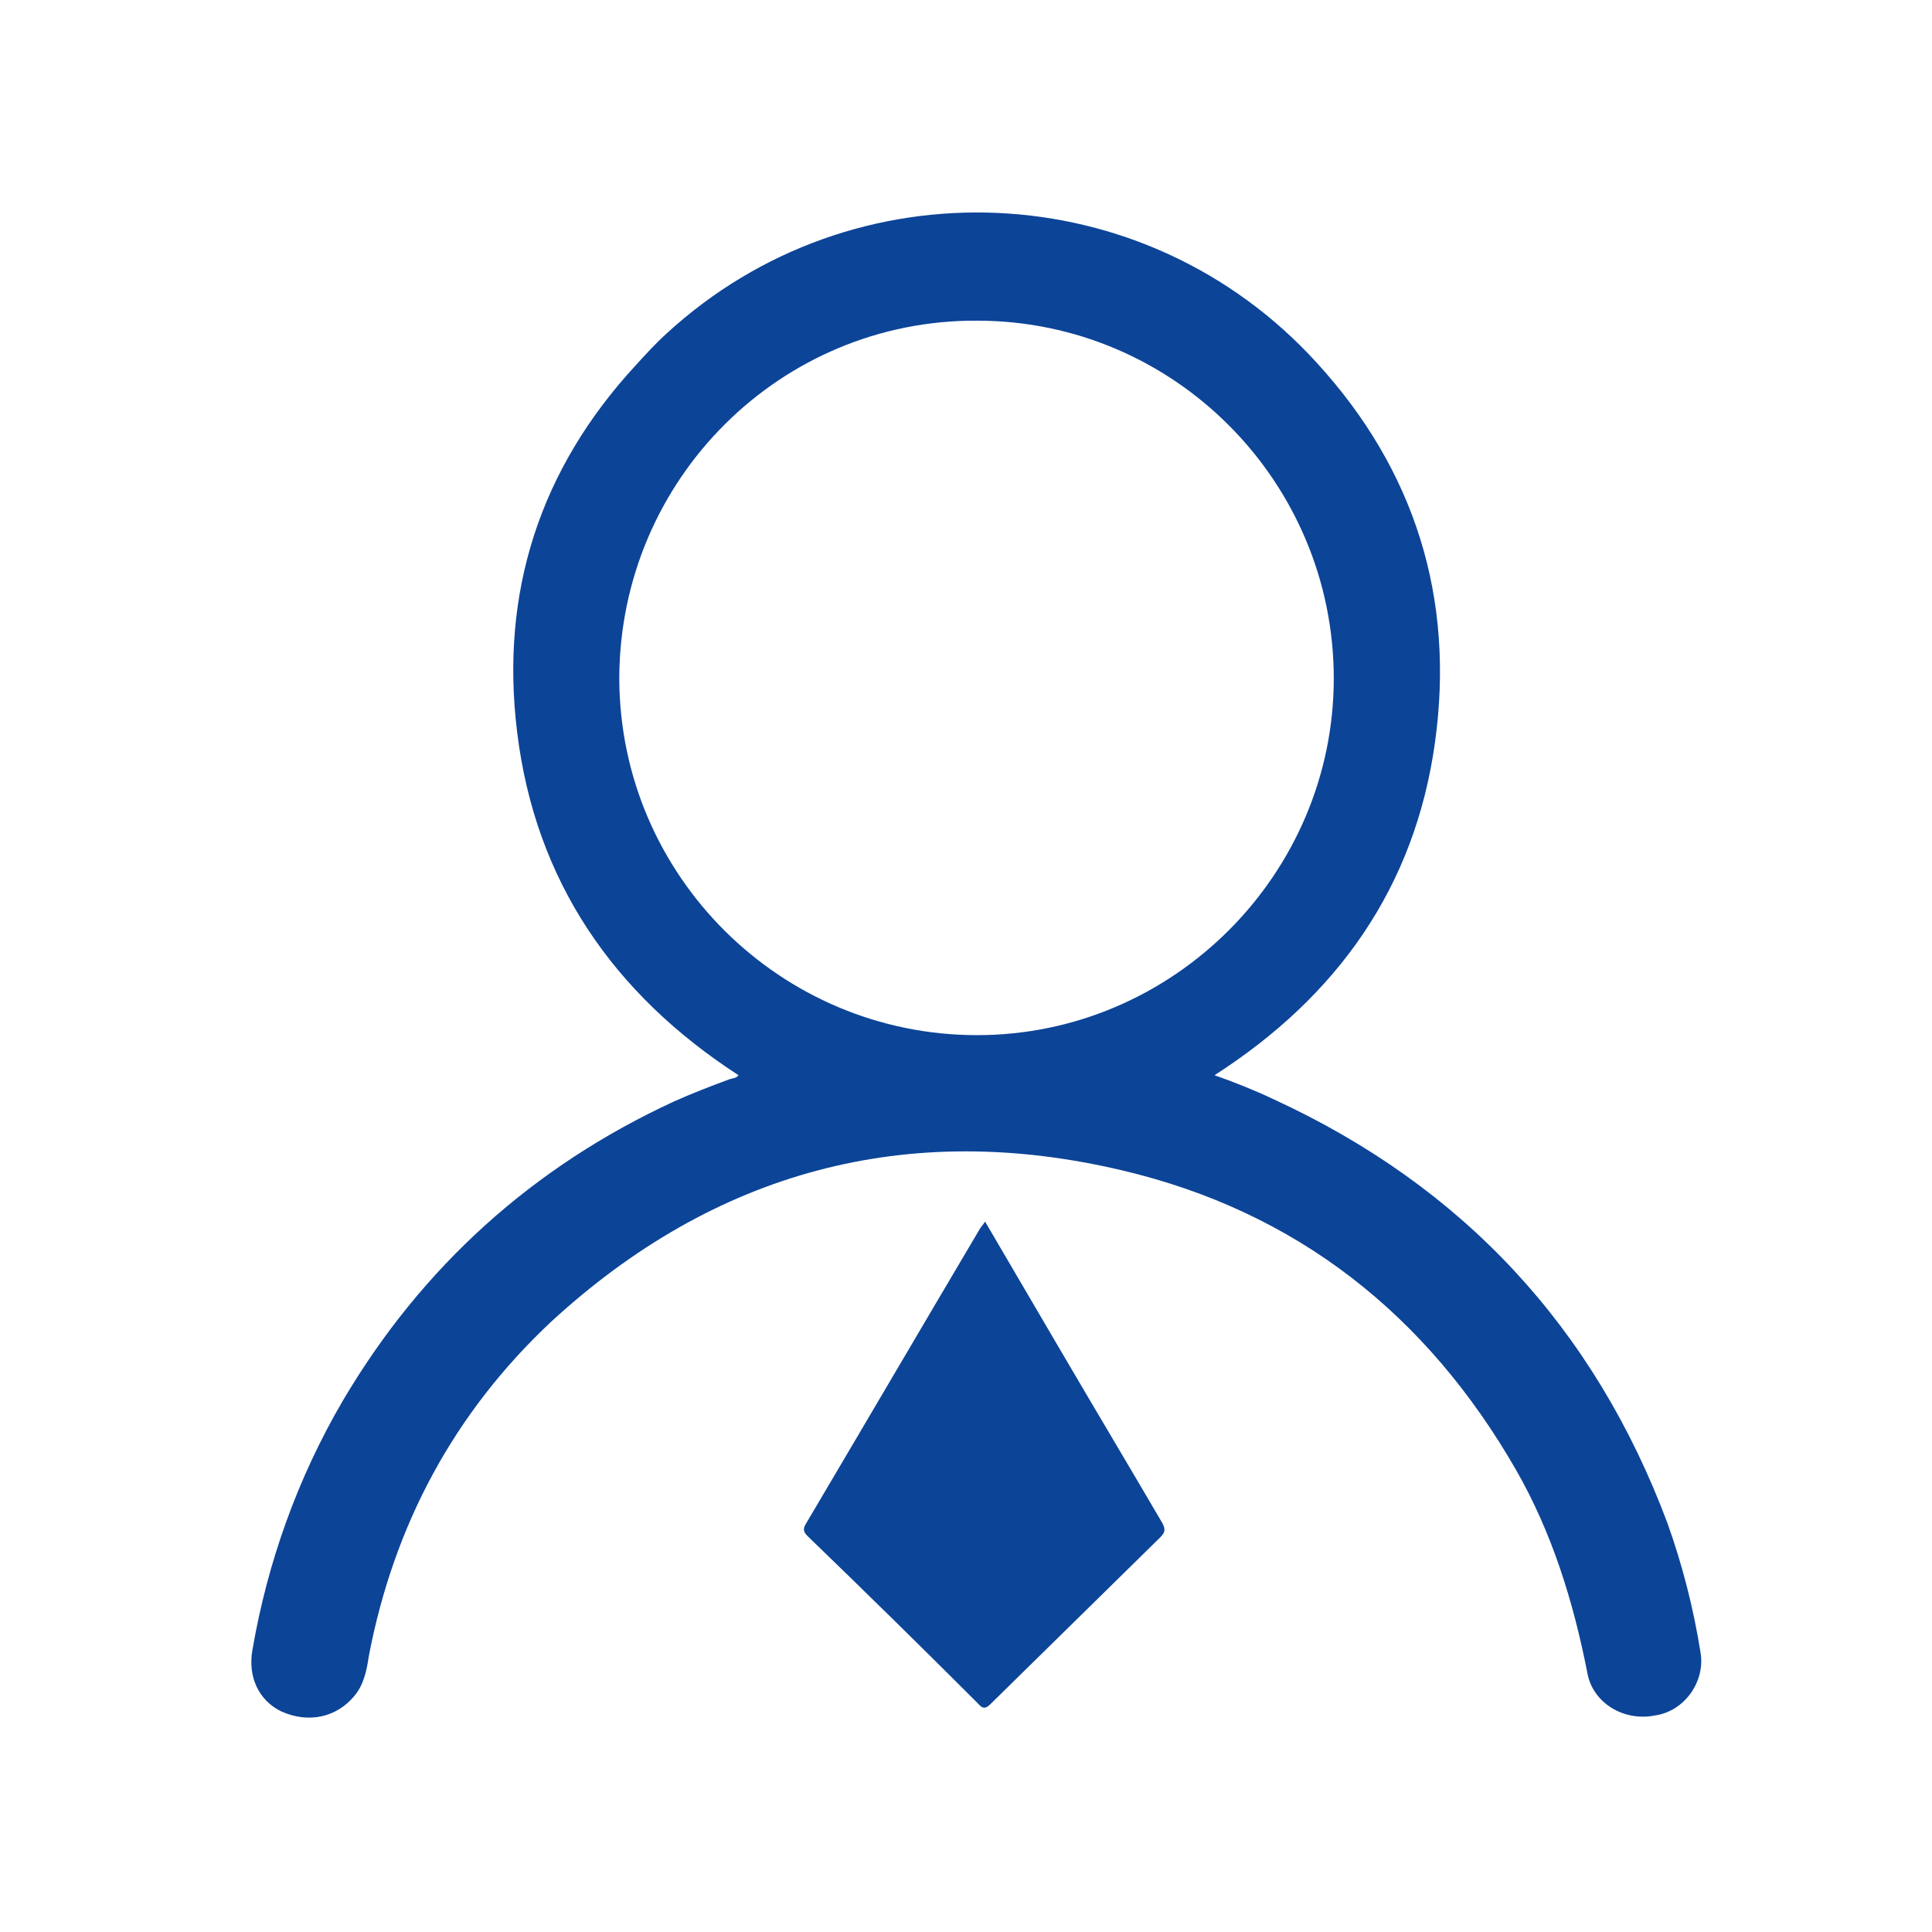 <svg t="1650348647242" class="icon" viewBox="0 0 1024 1024" version="1.1" xmlns="http://www.w3.org/2000/svg" p-id="731" width="200" height="200"><path d="M522.091 647.436l39.834 67.983c18.058 30.805 36.116 61.079 54.174 91.884 1.593 3.187 1.593 4.78-1.062 7.436L525.278 902.905c-2.656 2.656-4.249 3.187-6.905 0-29.743-29.743-60.017-59.485-90.29-88.697-2.124-2.124-2.656-3.718-1.062-6.373 30.805-52.05 61.61-104.631 92.415-156.68 1.062-1.593 2.124-2.656 2.656-3.718z m379.22 228.382c-3.718-23.369-9.56-46.207-17.527-68.515-38.772-103.568-108.349-178.456-208.73-224.664-10.091-4.78-20.714-9.029-31.336-12.747 65.328-41.959 106.224-99.851 116.846-176.332s-10.622-144.465-62.672-201.295c-90.822-99.851-245.378-106.755-344.697-15.402-5.842 5.311-11.154 11.154-16.465 16.996C286.274 248.564 265.029 313.892 274.058 387.718c9.56 79.137 50.988 139.154 117.378 182.174-1.062 1.593-3.187 1.593-4.78 2.124-10.091 3.718-19.651 7.436-29.212 11.685-74.888 34.523-133.842 87.635-175.801 158.805-23.9 40.896-39.834 85.51-47.801 131.718-2.656 14.34 3.187 27.087 15.402 32.929 14.34 6.373 29.212 3.187 38.772-8.498 4.78-5.842 6.373-13.278 7.436-20.714 13.278-69.577 45.145-129.062 96.664-177.394 86.573-79.668 188.548-107.286 302.739-80.199 92.415 21.776 161.461 76.481 208.73 158.805 19.12 33.461 30.274 69.577 37.71 107.286 2.656 15.934 19.12 26.025 35.585 22.838 15.934-2.124 27.087-18.058 24.432-33.461z m-383.469-327.17c-104.1 0-189.079-84.448-189.61-188.548v-1.062c0.531-105.162 85.51-189.61 189.61-189.079 104.631 0 189.079 85.51 189.079 189.61 0 103.568-84.979 189.079-189.079 189.079z" p-id="732" fill="#0c4498"></path></svg>